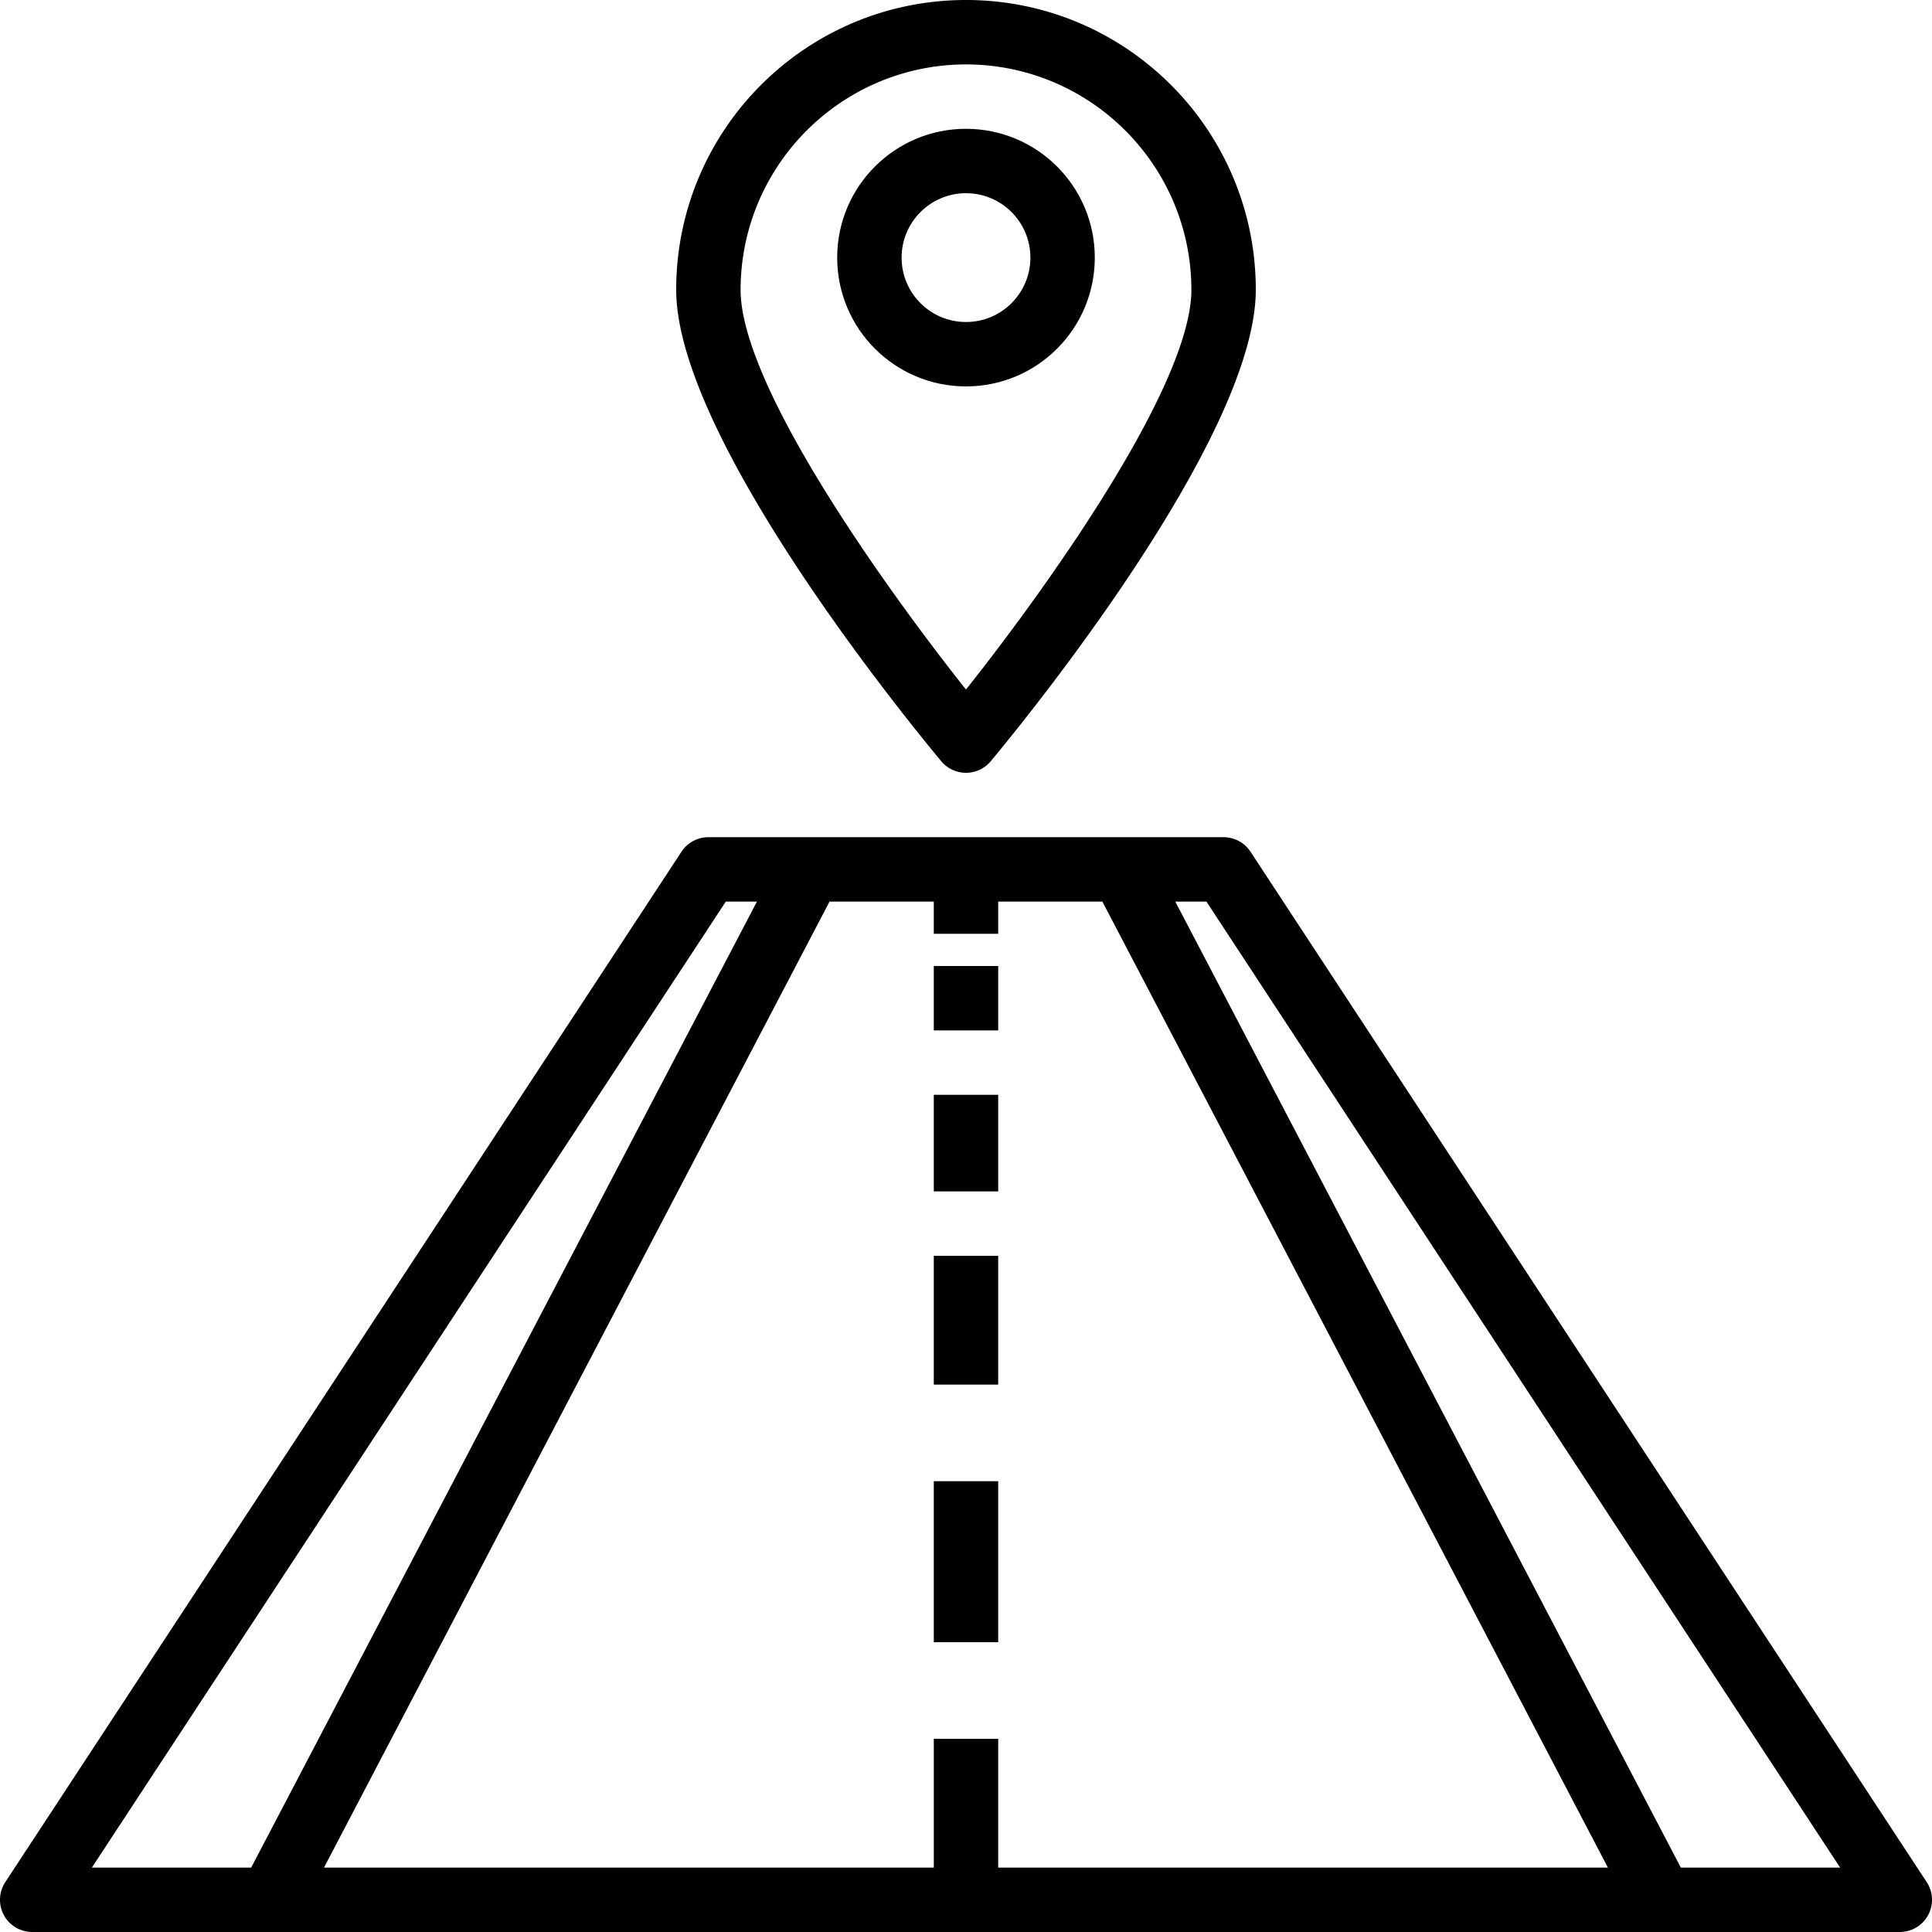 <svg xmlns="http://www.w3.org/2000/svg" width="640" height="640" viewBox="0 0 480.003 480"><path d="m478.688 467.61-168-256A8 8 0 0 0 304 208H176a8 8 0 0 0-6.687 3.61l-168 256A7.999 7.999 0 0 0 8 480h464a8 8 0 0 0 7.043-4.2 7.99 7.99 0 0 0-.355-8.19M180.32 224h7.739L62.402 464H22.824zM248 464v-32h-16v32H80.496l125.602-240H232v8h16v-8h25.883L399.48 464zm169.602 0L292 224h7.738l157.438 240zm0 0"/><path d="M232 240h16v16h-16zm0 32h16v24h-16zm0 40h16v32h-16zm0 56h16v40h-16zm8-176a7.99 7.99 0 0 0 6.145-2.871C252.883 181.059 312 109.168 312 72c0-39.762-32.234-72-72-72-39.762 0-72 32.238-72 72 0 37.168 59.121 109.059 65.855 117.129A8 8 0 0 0 240 192m0-176c30.914.043 55.96 25.09 56 56 0 23.848-36.094 74.242-56 99.313C220.09 146.25 184 95.875 184 72c.043-30.91 25.09-55.957 56-56m0 0"/><path d="M272 64c0-17.672-14.324-32-32-32-17.672 0-32 14.328-32 32 0 17.676 14.328 32 32 32 17.676 0 32-14.324 32-32m-48 0c0-8.836 7.164-16 16-16 8.84 0 16 7.164 16 16 0 8.84-7.16 16-16 16-8.836 0-16-7.16-16-16m0 0"/></svg>